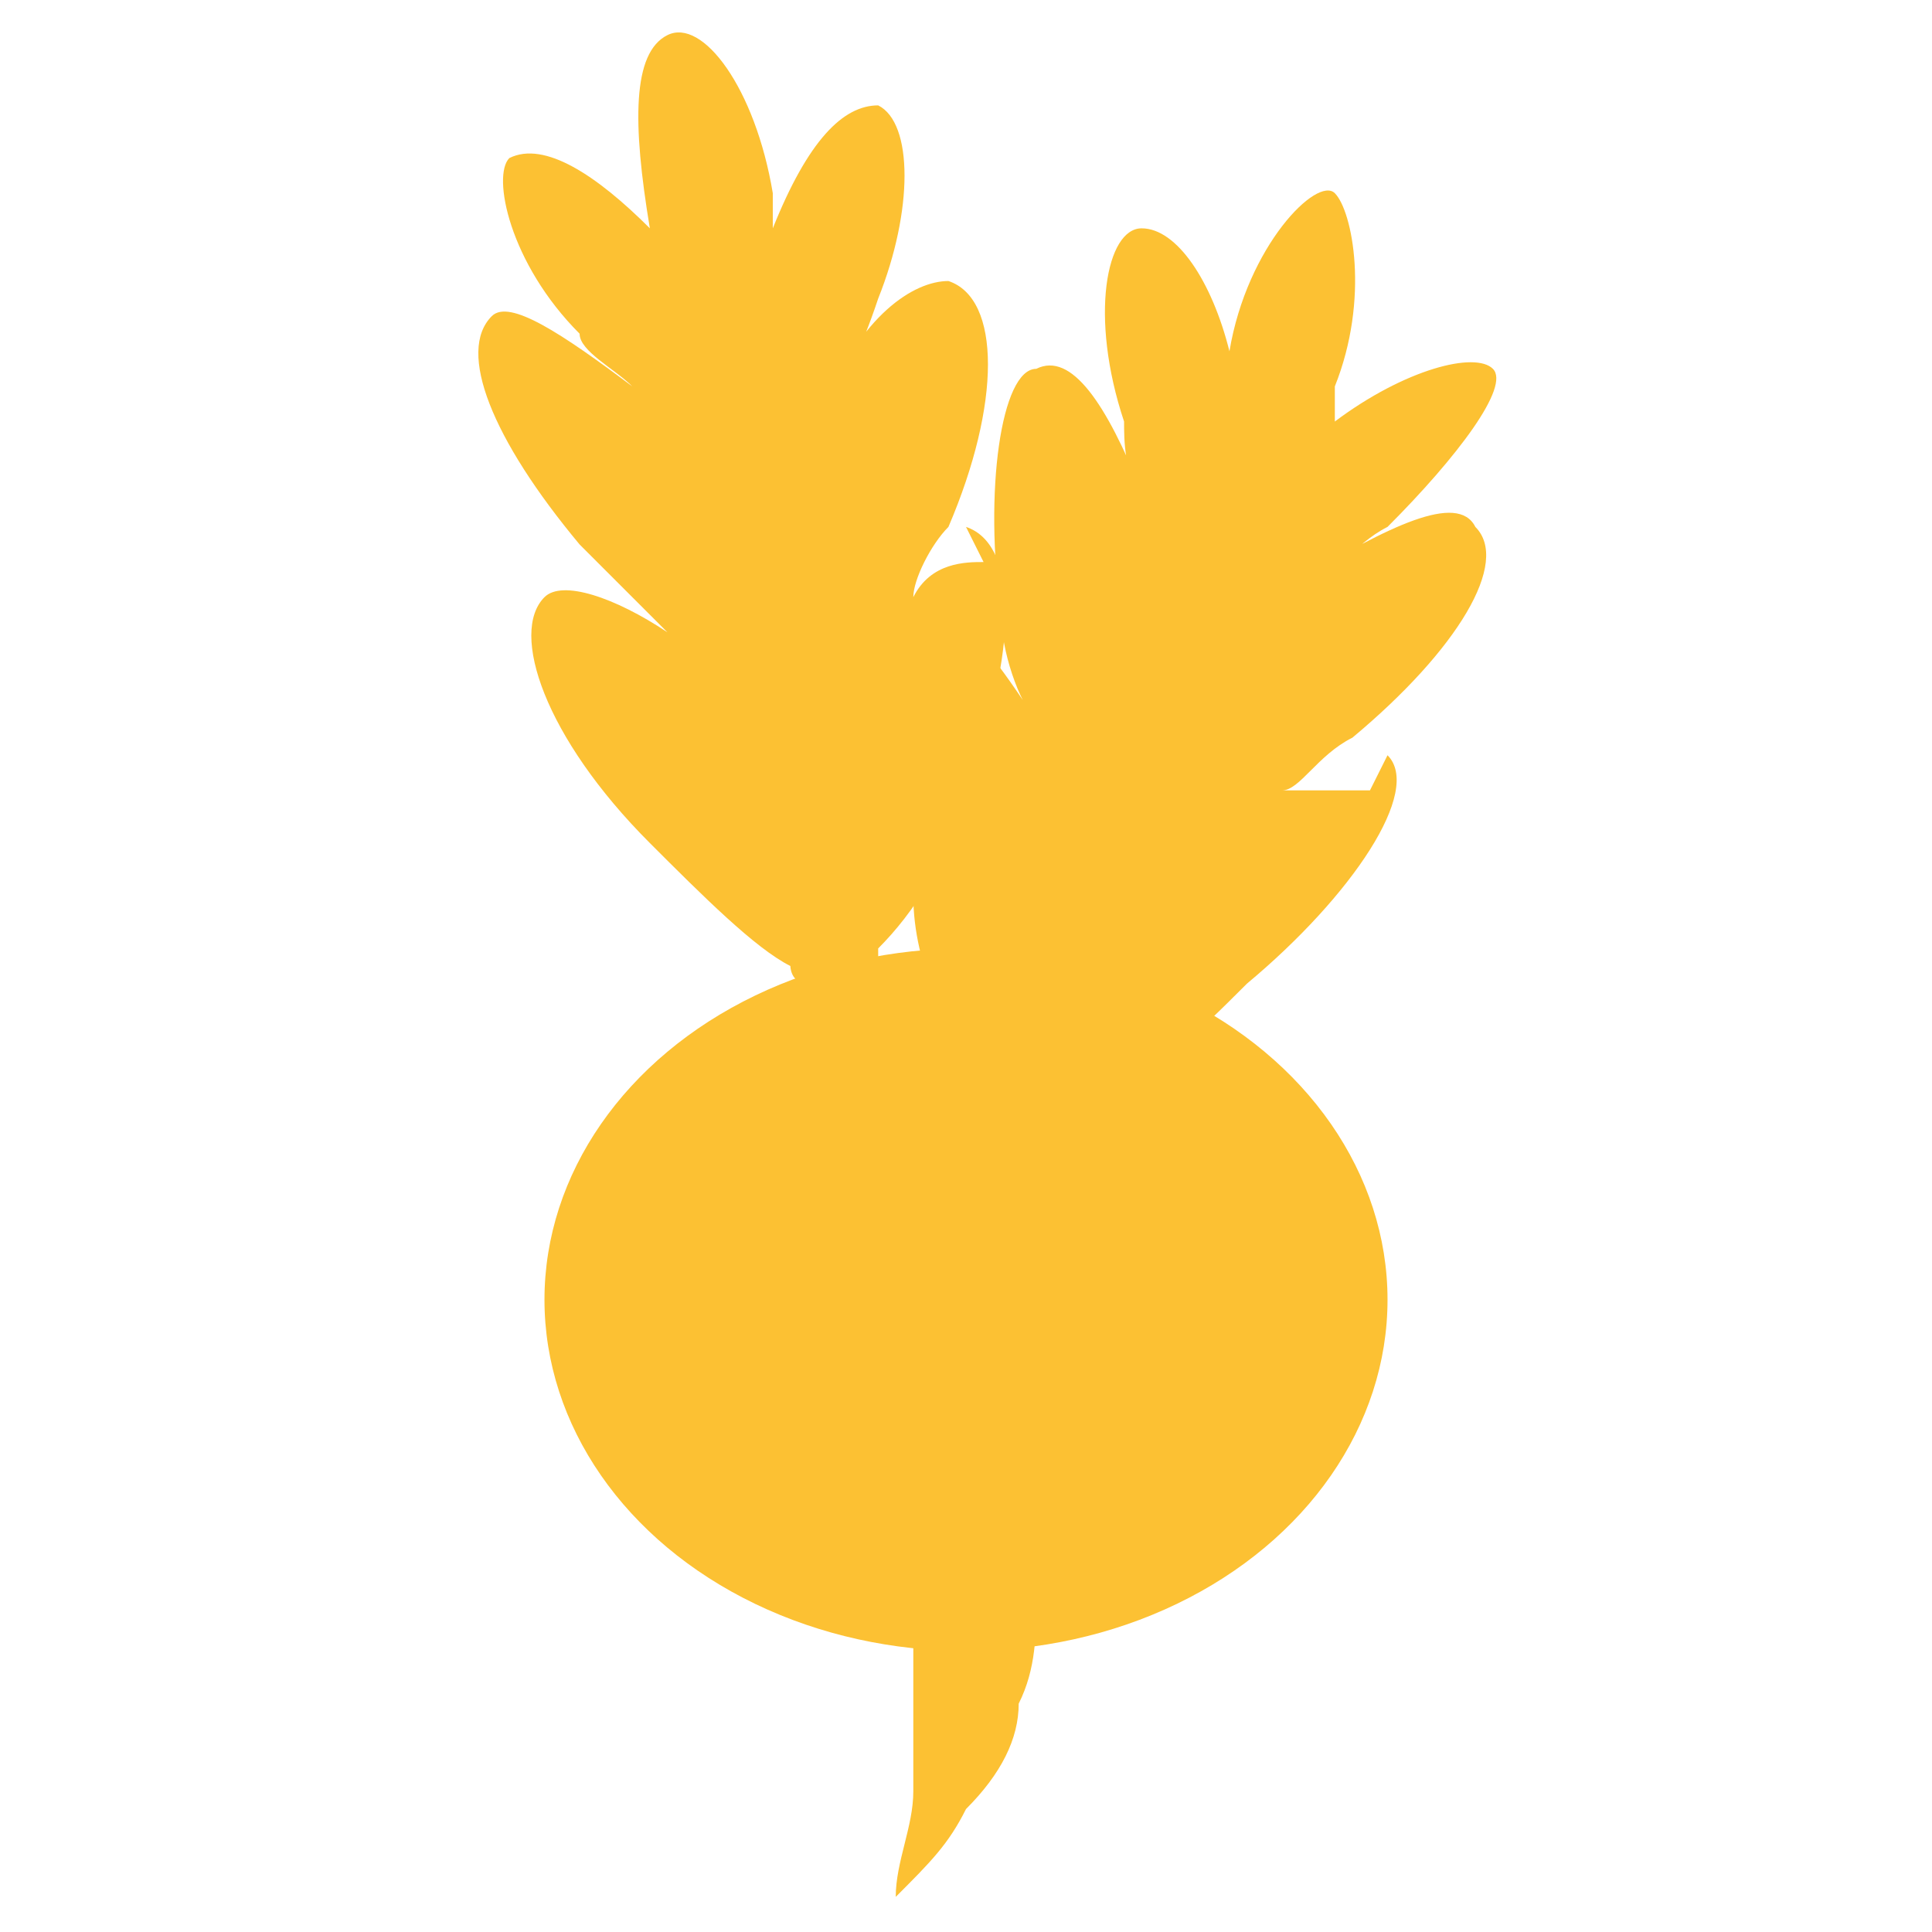 <?xml version="1.0" encoding="UTF-8"?>
<svg id="Livello_1" xmlns="http://www.w3.org/2000/svg" version="1.1" viewBox="0 0 11 11">
  <!-- Generator: Adobe Illustrator 29.7.1, SVG Export Plug-In . SVG Version: 2.1.1 Build 8)  -->
  <defs>
    <style>
      .st0 {
        fill: #fcc133;
      }
    </style>
  </defs>
  <g id="ravanello">
    <ellipse class="st0" cx="5.5" cy="7.4" rx="2.4" ry="2"/>
    <path class="st0" d="M5.5,8.5c.2.1.3.3.4.6,0,.2,0,.4-.1.6,0,.2-.1.4-.3.6-.1.2-.2.3-.4.5h0c0-.2.1-.4.1-.6,0-.2,0-.4,0-.5,0-.3,0-.5,0-.8,0,0,0-.2.1-.3h0Z"/>
    <path class="st0" d="M5.6,3.2c-.1,0-.3,0-.4.2,0-.1.1-.3.2-.4.3-.7.3-1.3,0-1.4-.2,0-.5.2-.7.7,0,0,0,0,0,0,.1-.1.2-.3.3-.6.2-.5.2-1,0-1.1-.2,0-.4.2-.6.7,0,0,0-.1,0-.2-.1-.6-.4-1-.6-.9s-.2.5-.1,1.1c0,0,0,0,0,0-.3-.3-.6-.5-.8-.4-.1.1,0,.6.4,1,0,.1.2.2.3.3,0,0,0,0,0,0-.4-.3-.7-.5-.8-.4-.2.2,0,.7.5,1.3.2.2.3.3.5.5,0,0,0,0,0,0-.3-.2-.6-.3-.7-.2-.2.2,0,.8.6,1.4.3.3.6.6.8.7,0,0,0,.1.1.1,0,0,.1,0,.2,0,0,0,.2,0,.2,0,0,0,0-.1,0-.2.2-.2.4-.5.5-.9.3-.8.3-1.4,0-1.5Z"/>
    <path class="st0" d="M7.8,4.5c0,0-.2,0-.5,0,.1,0,.2-.2.4-.3.6-.5.9-1,.7-1.2-.1-.2-.5,0-1,.3,0,0,0,0,0,0,.2,0,.3-.2.5-.3.4-.4.7-.8.6-.9-.1-.1-.5,0-.9.3,0,0,0-.1,0-.2.2-.5.1-1,0-1.1s-.5.3-.6.9c0,0,0,0,0,0-.1-.4-.3-.7-.5-.7-.2,0-.3.5-.1,1.1,0,.1,0,.3.1.4,0,0,0,0,0,0-.2-.5-.4-.8-.6-.7-.2,0-.3.7-.2,1.4,0,.2.1.5.2.6,0,0,0,0,0,0-.2-.3-.4-.6-.5-.5-.3,0-.4.7-.2,1.5,0,.4.2.8.4,1,0,0,0,.1,0,.2,0,0,0,0,.2,0,0,0,.1,0,.2,0,0,0,.1,0,.2-.1.3,0,.6-.3.9-.6.6-.5,1-1.1.8-1.3Z"/>
  </g>
</svg>